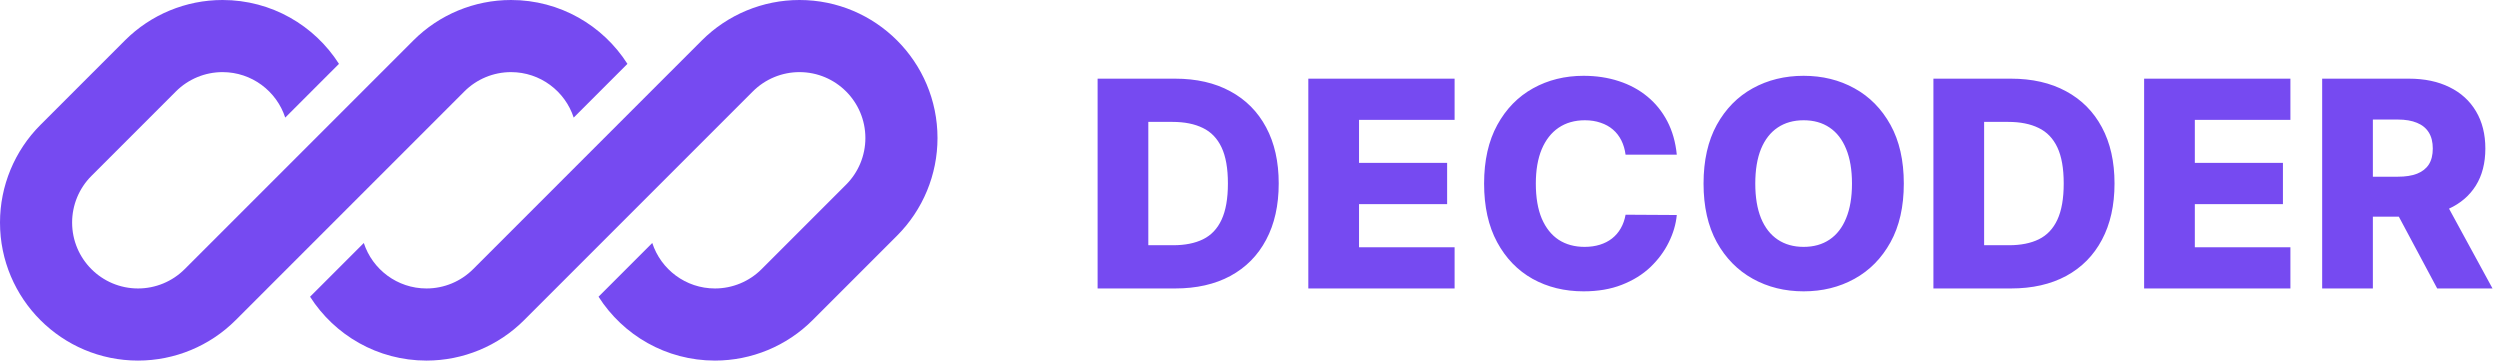<svg width="208" height="30" viewBox="0 0 208 30" fill="none" xmlns="http://www.w3.org/2000/svg">
<path d="M18.515 0C15.469 0 12.547 1.21 10.393 3.364L3.364 10.393C1.21 12.547 0 15.469 0 18.515C0 24.858 5.142 30 11.485 30C14.531 30 17.453 28.79 19.607 26.636L24.469 21.774C24.469 21.774 24.469 21.774 24.469 21.774L38.636 7.607C39.665 6.578 41.06 6 42.515 6C44.95 6 47.015 7.587 47.731 9.784L52.202 5.313C50.163 2.118 46.586 0 42.515 0C39.469 0 36.547 1.21 34.393 3.364L15.364 22.393C14.335 23.422 12.94 24 11.485 24C8.456 24 6 21.544 6 18.515C6 17.06 6.578 15.665 7.607 14.636L14.636 7.607C15.665 6.578 17.06 6 18.515 6C20.95 6 23.015 7.587 23.731 9.784L28.202 5.313C26.163 2.118 22.586 0 18.515 0Z" fill="#764AF1"/>
<path d="M39.364 22.393C38.335 23.422 36.94 24 35.485 24C33.05 24 30.985 22.413 30.269 20.217L25.798 24.688C27.838 27.882 31.414 30 35.485 30C38.531 30 41.453 28.79 43.607 26.636L62.636 7.607C63.665 6.578 65.06 6 66.515 6C69.544 6 72 8.456 72 11.485C72 12.94 71.422 14.335 70.393 15.364L63.364 22.393C62.335 23.422 60.94 24 59.485 24C57.05 24 54.985 22.413 54.269 20.216L49.798 24.687C51.838 27.882 55.414 30 59.485 30C62.531 30 65.453 28.79 67.607 26.636L74.636 19.607C76.79 17.453 78 14.531 78 11.485C78 5.142 72.858 0 66.515 0C63.469 0 60.547 1.21 58.393 3.364L39.364 22.393Z" fill="#764AF1"/>
<path d="M97.773 24H91.321V6.545H97.764C99.543 6.545 101.074 6.895 102.358 7.594C103.648 8.287 104.642 9.287 105.341 10.594C106.04 11.895 106.389 13.452 106.389 15.264C106.389 17.082 106.04 18.645 105.341 19.952C104.648 21.259 103.656 22.261 102.366 22.96C101.077 23.653 99.546 24 97.773 24ZM95.54 20.403H97.611C98.588 20.403 99.415 20.239 100.091 19.909C100.773 19.574 101.287 19.031 101.634 18.281C101.986 17.526 102.162 16.52 102.162 15.264C102.162 14.008 101.986 13.008 101.634 12.264C101.281 11.514 100.761 10.974 100.074 10.645C99.392 10.31 98.551 10.142 97.551 10.142H95.54V20.403ZM108.852 24V6.545H121.023V9.972H113.071V13.551H120.401V16.986H113.071V20.574H121.023V24H108.852ZM139.509 12.869H135.247C135.19 12.432 135.074 12.037 134.898 11.685C134.722 11.332 134.489 11.031 134.199 10.781C133.909 10.531 133.565 10.341 133.168 10.21C132.776 10.074 132.341 10.006 131.864 10.006C131.017 10.006 130.287 10.213 129.673 10.628C129.065 11.043 128.597 11.642 128.267 12.426C127.943 13.21 127.781 14.159 127.781 15.273C127.781 16.432 127.946 17.403 128.276 18.188C128.611 18.966 129.08 19.554 129.682 19.952C130.29 20.344 131.009 20.54 131.838 20.54C132.304 20.54 132.727 20.48 133.108 20.361C133.494 20.241 133.832 20.068 134.122 19.841C134.418 19.608 134.659 19.327 134.847 18.997C135.04 18.662 135.173 18.284 135.247 17.864L139.509 17.889C139.435 18.662 139.21 19.423 138.835 20.173C138.466 20.923 137.957 21.608 137.31 22.227C136.662 22.841 135.872 23.329 134.94 23.693C134.014 24.057 132.952 24.239 131.753 24.239C130.173 24.239 128.759 23.892 127.509 23.199C126.264 22.5 125.281 21.483 124.56 20.148C123.838 18.812 123.477 17.188 123.477 15.273C123.477 13.352 123.844 11.724 124.577 10.389C125.31 9.054 126.301 8.04 127.551 7.347C128.801 6.653 130.202 6.307 131.753 6.307C132.81 6.307 133.787 6.455 134.685 6.75C135.582 7.04 136.372 7.466 137.054 8.028C137.736 8.585 138.29 9.27 138.716 10.082C139.142 10.895 139.406 11.824 139.509 12.869ZM158.397 15.273C158.397 17.193 158.028 18.821 157.289 20.156C156.55 21.491 155.55 22.506 154.289 23.199C153.033 23.892 151.624 24.239 150.062 24.239C148.494 24.239 147.082 23.889 145.826 23.19C144.57 22.491 143.573 21.477 142.835 20.148C142.102 18.812 141.735 17.188 141.735 15.273C141.735 13.352 142.102 11.724 142.835 10.389C143.573 9.054 144.57 8.04 145.826 7.347C147.082 6.653 148.494 6.307 150.062 6.307C151.624 6.307 153.033 6.653 154.289 7.347C155.55 8.04 156.55 9.054 157.289 10.389C158.028 11.724 158.397 13.352 158.397 15.273ZM154.085 15.273C154.085 14.136 153.923 13.176 153.599 12.392C153.281 11.608 152.82 11.014 152.218 10.611C151.621 10.207 150.903 10.006 150.062 10.006C149.227 10.006 148.508 10.207 147.906 10.611C147.303 11.014 146.84 11.608 146.516 12.392C146.198 13.176 146.039 14.136 146.039 15.273C146.039 16.409 146.198 17.369 146.516 18.153C146.84 18.938 147.303 19.531 147.906 19.935C148.508 20.338 149.227 20.54 150.062 20.54C150.903 20.54 151.621 20.338 152.218 19.935C152.82 19.531 153.281 18.938 153.599 18.153C153.923 17.369 154.085 16.409 154.085 15.273ZM167.312 24H160.86V6.545H167.303C169.082 6.545 170.613 6.895 171.897 7.594C173.187 8.287 174.181 9.287 174.88 10.594C175.579 11.895 175.928 13.452 175.928 15.264C175.928 17.082 175.579 18.645 174.88 19.952C174.187 21.259 173.195 22.261 171.906 22.96C170.616 23.653 169.085 24 167.312 24ZM165.079 20.403H167.15C168.127 20.403 168.954 20.239 169.63 19.909C170.312 19.574 170.826 19.031 171.173 18.281C171.525 17.526 171.701 16.52 171.701 15.264C171.701 14.008 171.525 13.008 171.173 12.264C170.82 11.514 170.3 10.974 169.613 10.645C168.931 10.31 168.09 10.142 167.09 10.142H165.079V20.403ZM178.391 24V6.545H190.562V9.972H182.61V13.551H189.94V16.986H182.61V20.574H190.562V24H178.391ZM193.204 24V6.545H200.414C201.721 6.545 202.849 6.781 203.798 7.253C204.752 7.719 205.488 8.389 206.005 9.264C206.522 10.133 206.781 11.165 206.781 12.358C206.781 13.568 206.516 14.597 205.988 15.443C205.46 16.284 204.71 16.926 203.738 17.369C202.766 17.807 201.616 18.026 200.286 18.026H195.727V14.702H199.502C200.138 14.702 200.67 14.619 201.096 14.454C201.528 14.284 201.854 14.028 202.076 13.688C202.298 13.341 202.408 12.898 202.408 12.358C202.408 11.818 202.298 11.372 202.076 11.02C201.854 10.662 201.528 10.395 201.096 10.219C200.664 10.037 200.133 9.946 199.502 9.946H197.423V24H193.204ZM203.031 16.023L207.377 24H202.775L198.513 16.023H203.031Z" fill="#764AF1"/>
</svg>
